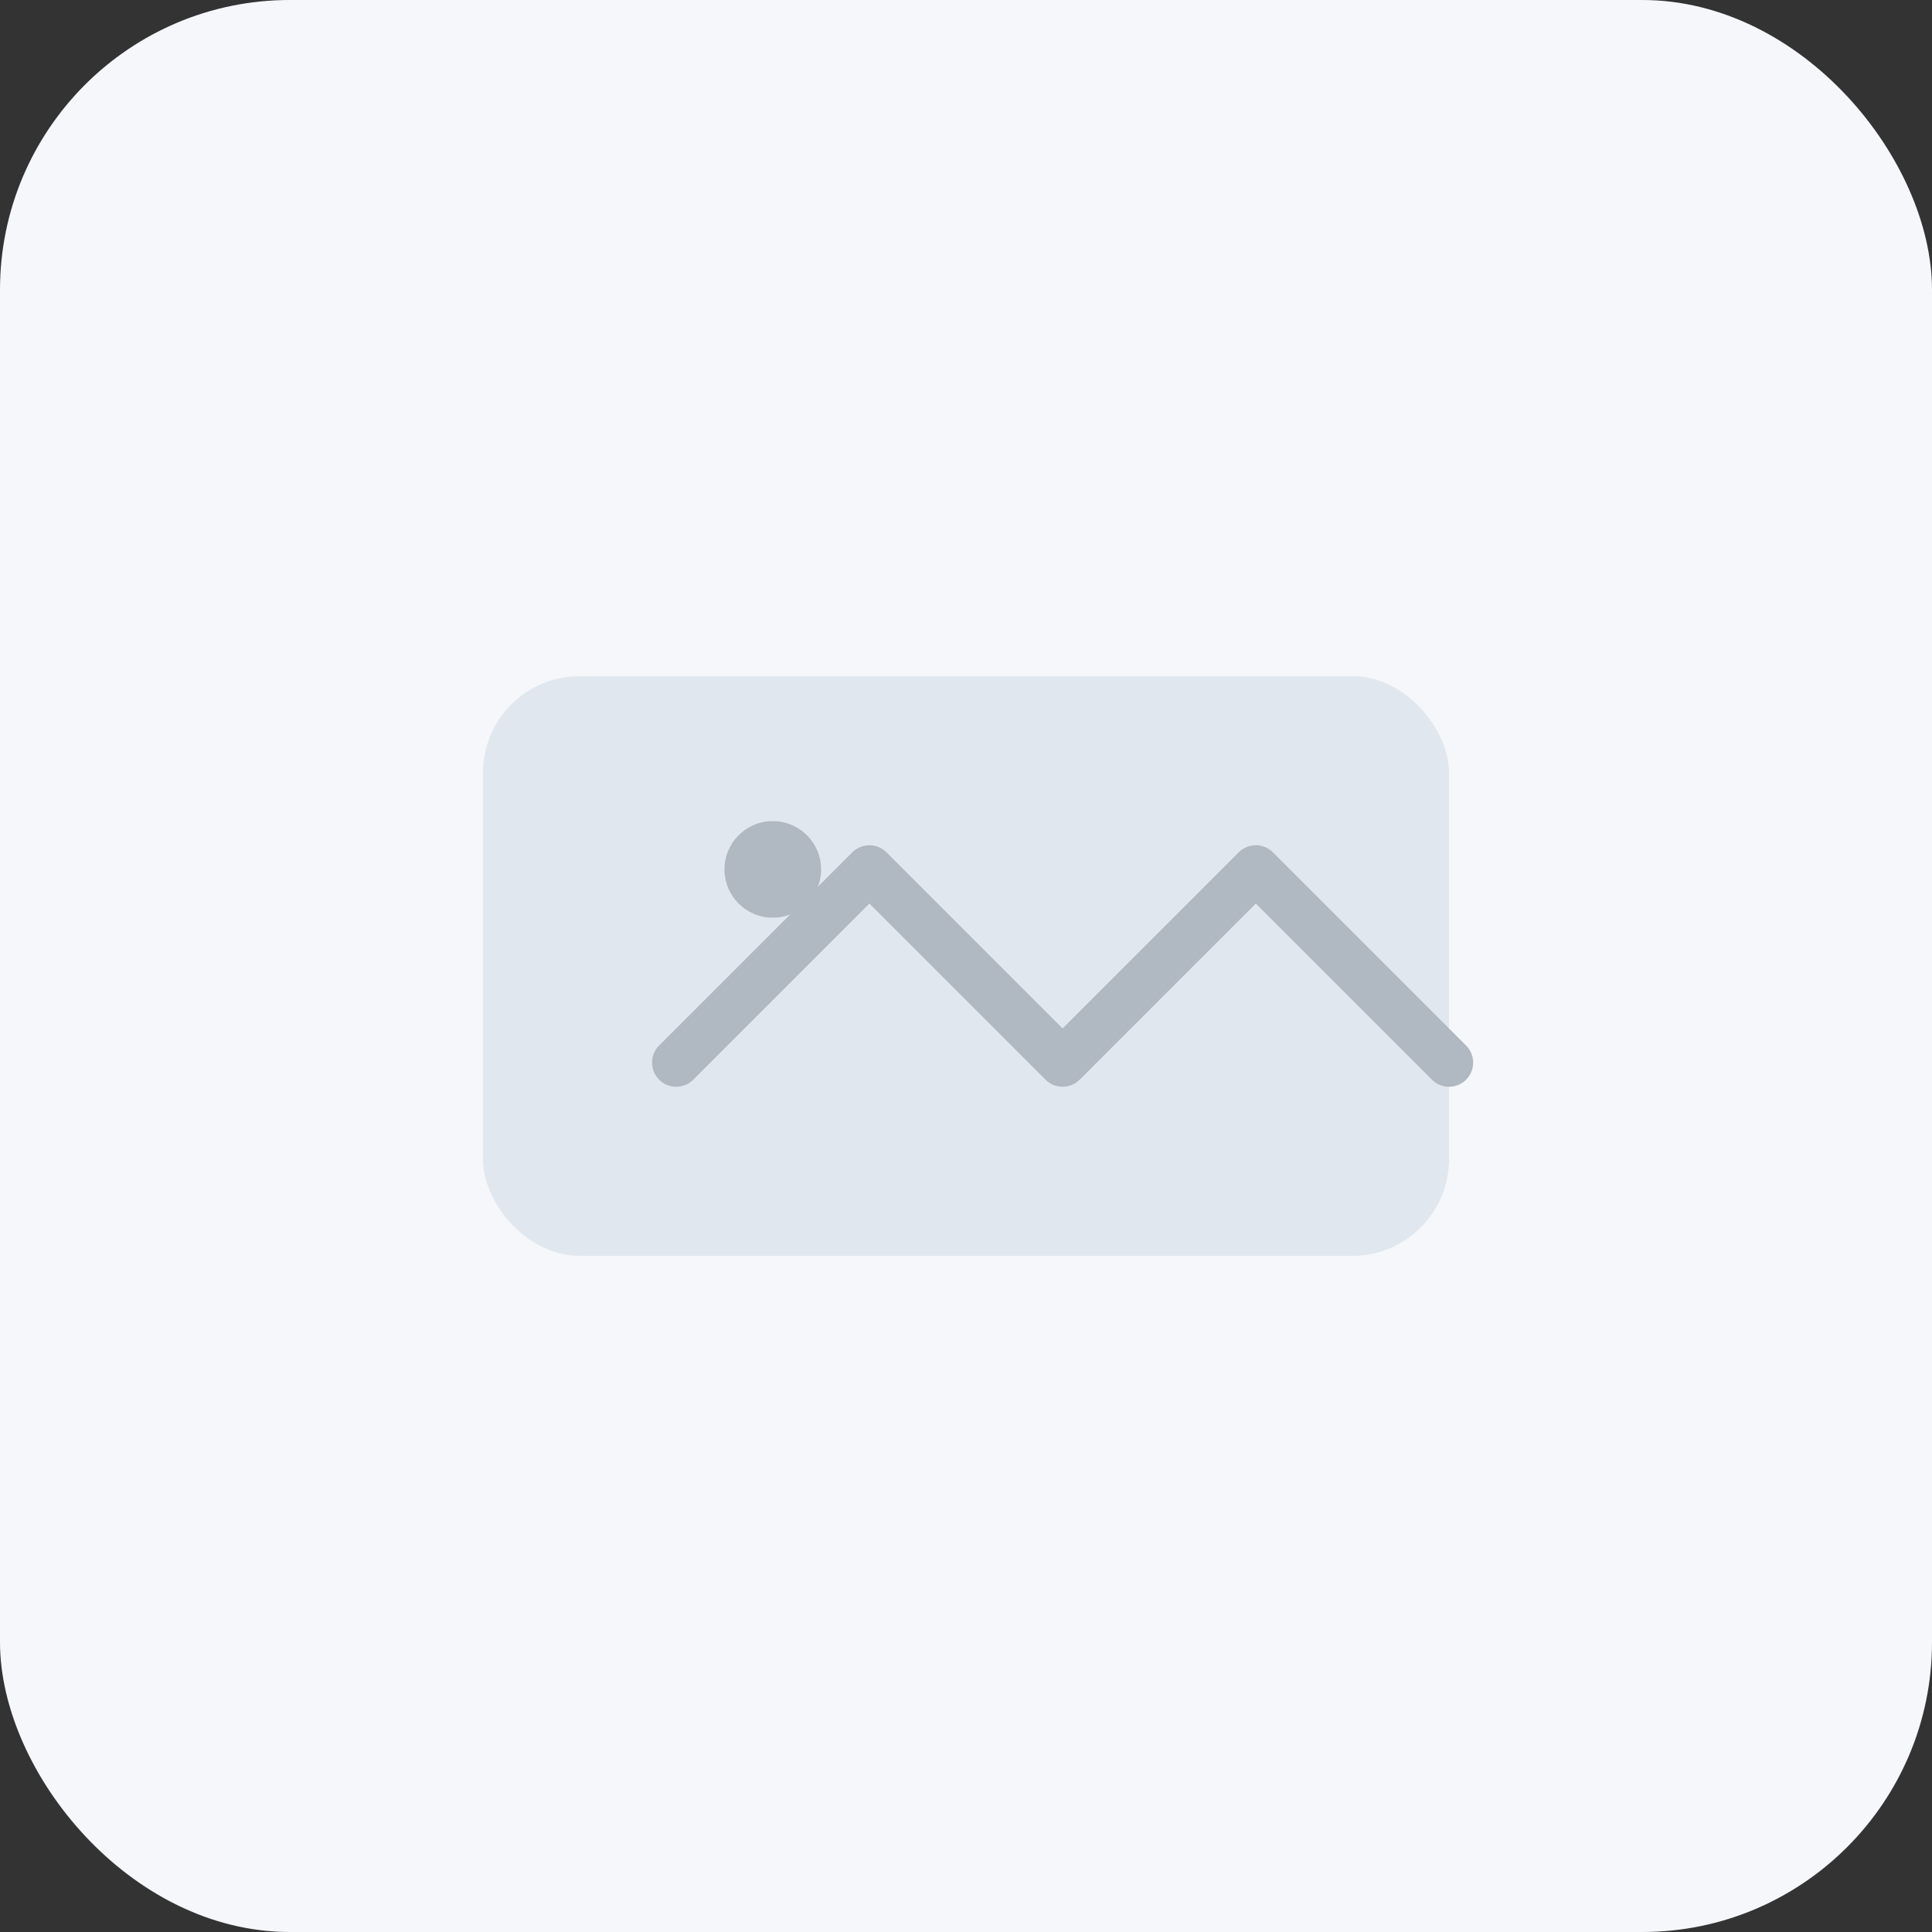 <svg width="80" height="80" viewBox="0 0 80 80" fill="none" xmlns="http://www.w3.org/2000/svg">
  <rect x="0" y="0" width="80" height="80" fill="#333333" stroke="none"/>
  <rect width="80" height="80" rx="12" fill="#F5F7FA"/>
  <g>
    <rect x="20" y="28" width="40" height="24" rx="4" fill="#E0E7EF"/>
    <path d="M28 44L36 36L44 44L52 36L60 44" stroke="#B0B8C1" stroke-width="2" stroke-linecap="round" stroke-linejoin="round"/>
    <circle cx="32" cy="36" r="2" fill="#B0B8C1"/>
  </g>
</svg> 